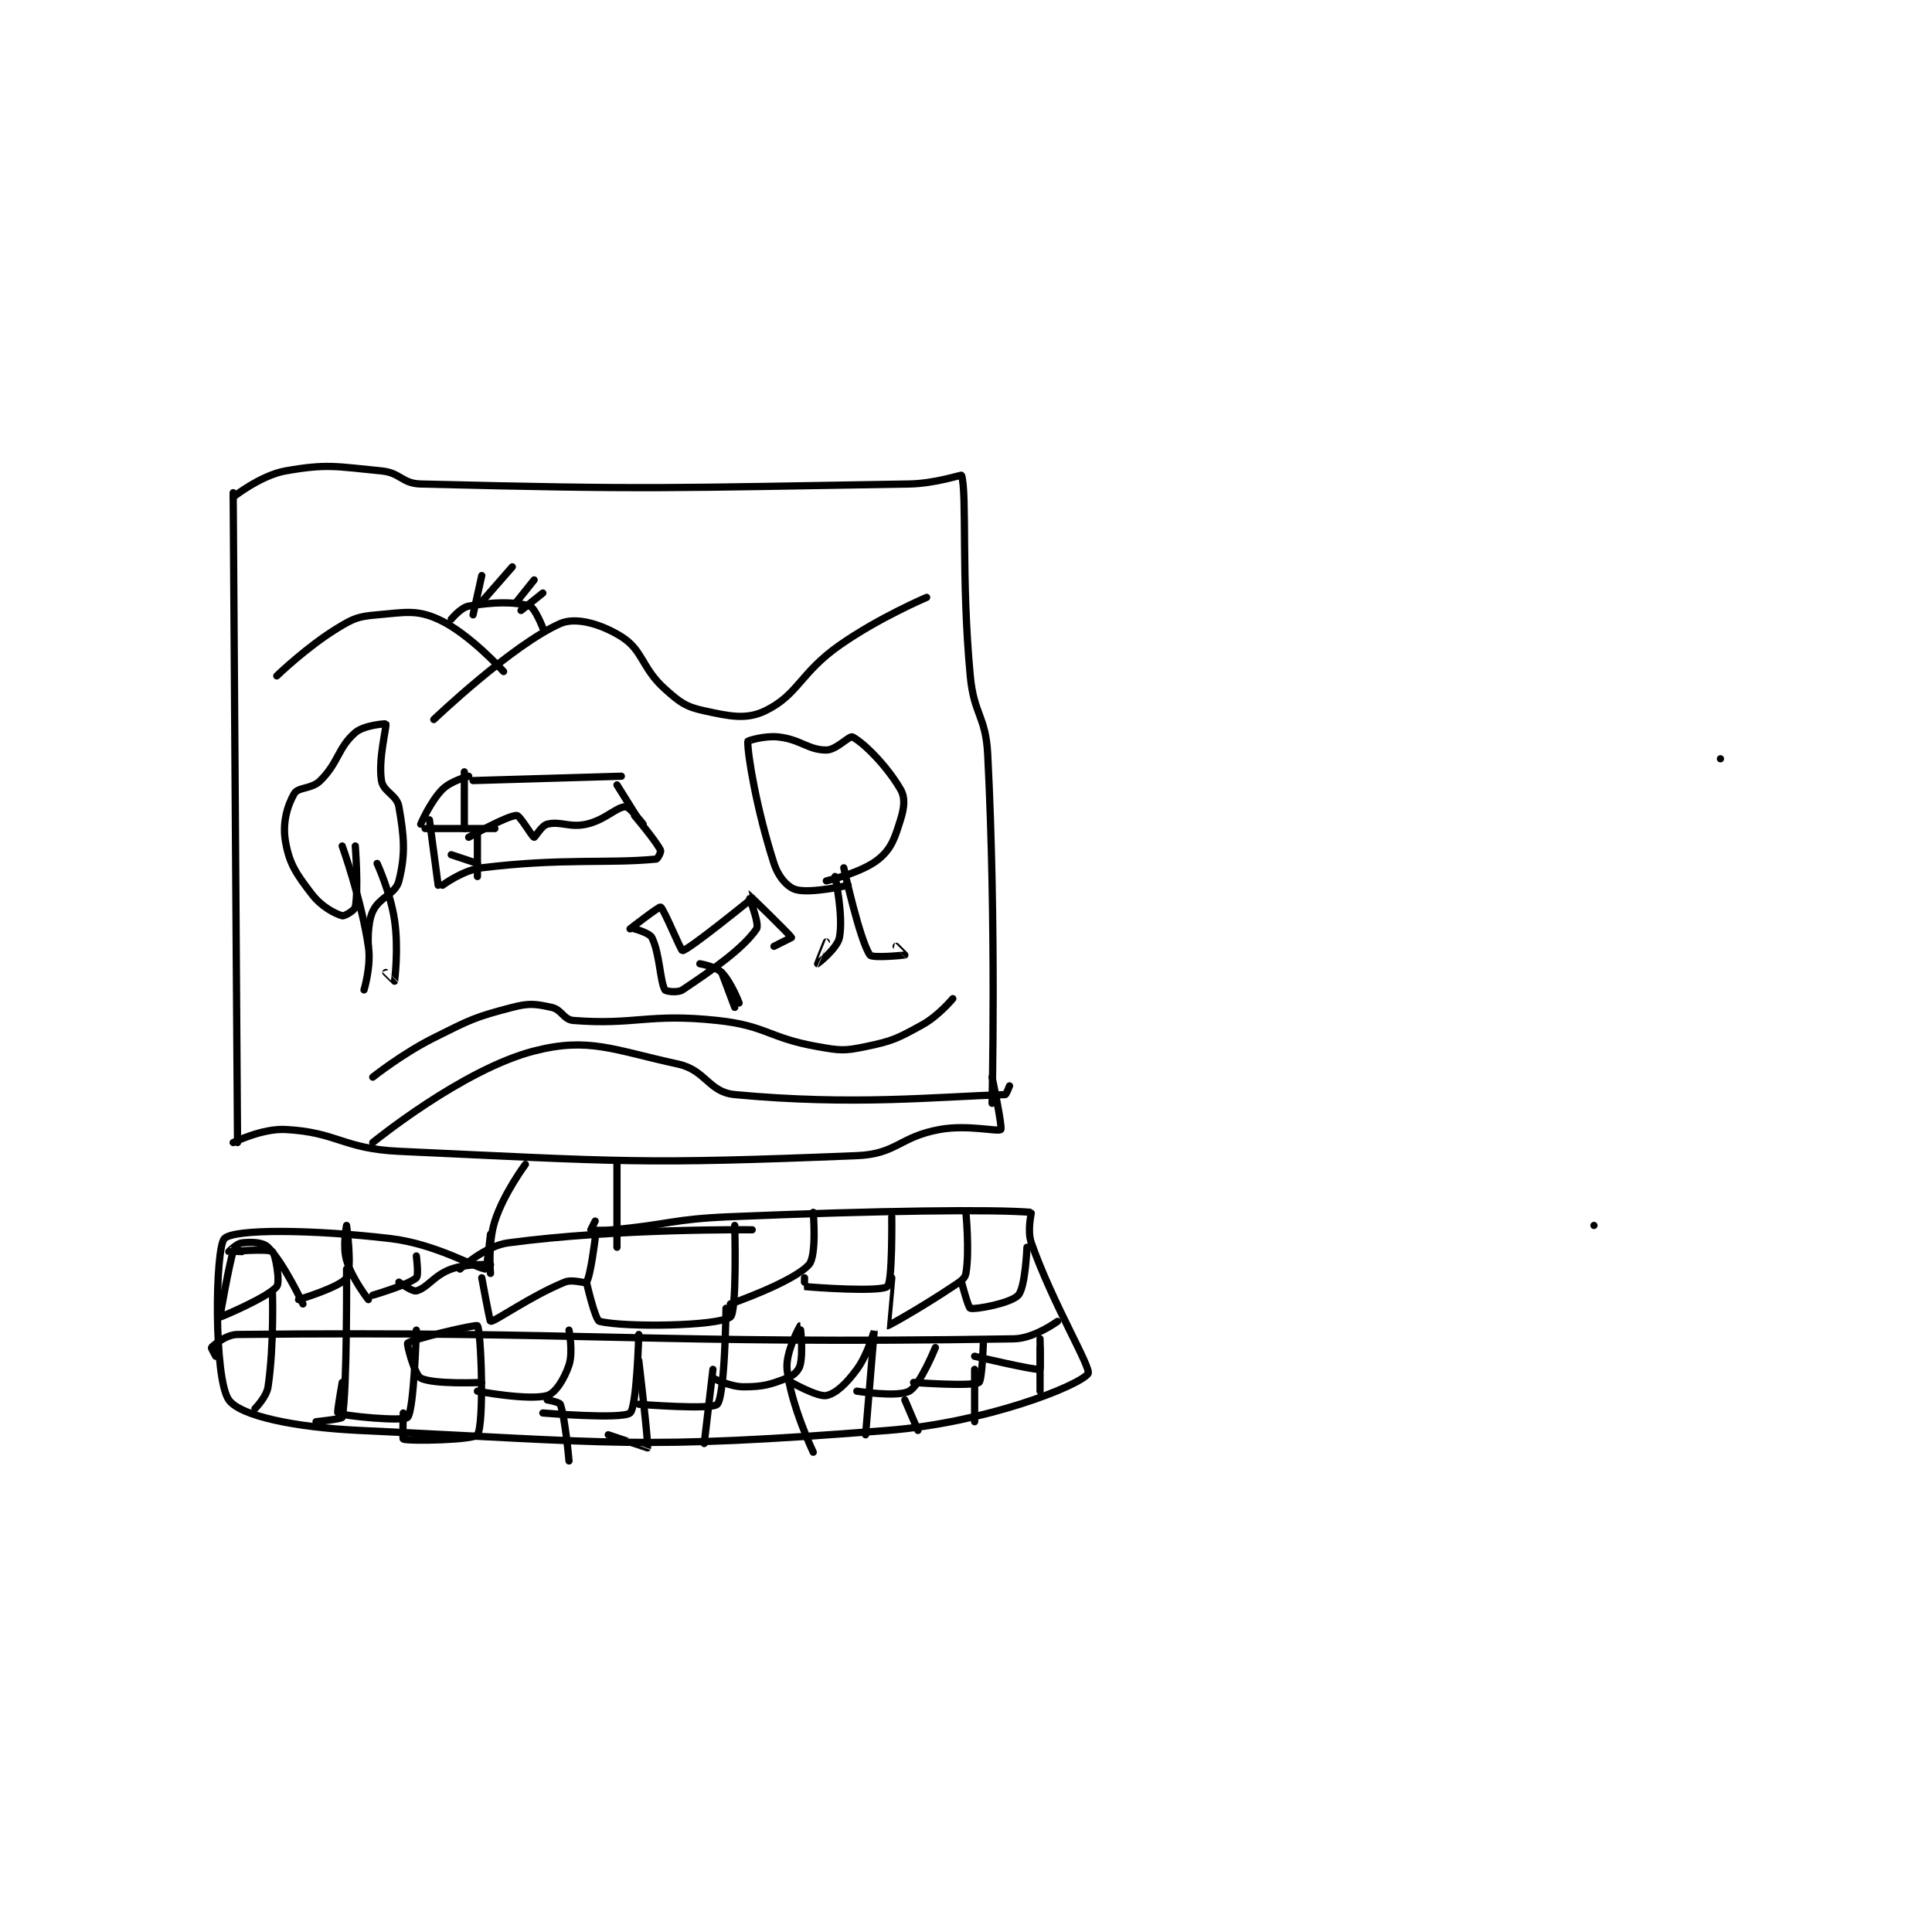 <?xml version="1.0" encoding="utf-8"?>
<!DOCTYPE svg PUBLIC "-//W3C//DTD SVG 1.1//EN" "http://www.w3.org/Graphics/SVG/1.1/DTD/svg11.dtd">
<svg viewBox="0 0 800 800" preserveAspectRatio="xMinYMin meet" xmlns="http://www.w3.org/2000/svg" version="1.1">
<g fill="none" stroke="black" stroke-linecap="round" stroke-linejoin="round" stroke-width="1.661">
<g transform="translate(87.52,194.991) scale(1.806) translate(-137,-122)">
<path id="0" d="M142 127 L143 276 "/>
<path id="1" d="M142 128 C142 128 148.319 123.003 154 122 C163.571 120.311 165.654 120.999 176 122 C180.369 122.423 180.695 124.893 185 125 C238.131 126.317 241.774 125.891 297 125 C302.933 124.904 308.949 122.841 309 123 C310.3 127.086 308.887 146.457 311 169 C311.841 177.969 314.547 178.113 315 187 C316.994 226.081 316 267 316 267 "/>
<path id="2" d="M483 188 L483 188 "/>
<path id="3" d="M142 276 C142 276 148.632 272.717 154 273 C165.904 273.627 167.125 277.41 180 278 C231.565 280.362 235.158 281.01 285 279 C294.137 278.632 294.722 274.687 304 273 C310.465 271.825 317.389 273.611 318 273 C318.436 272.564 316 261 316 261 "/>
<path id="4" d="M209 281 C209 281 204.032 287.651 202 294 C200.358 299.133 201 306 201 306 "/>
<path id="5" d="M230 281 L230 300 "/>
<path id="6" d="M201 297 C201 297 200.112 304.995 200 305 C198.192 305.079 188.732 299.252 178 298 C160.127 295.915 142.248 295.752 140 298 C137.87 300.13 137.513 330.051 141 335 C143.602 338.693 156.263 341.317 171 342 C229.801 344.726 234.11 346.506 292 342 C314.492 340.249 335.808 331.856 338 329 C338.909 327.816 329.969 313.142 325 299 C323.994 296.136 325.073 292.006 325 292 C316.697 291.278 290.302 291.571 256 293 C242.524 293.562 242.439 294.74 229 296 C226.537 296.231 224.153 296.076 224 296 C224 296 225 294 225 294 "/>
<path id="7" d="M144 301 C144 301 142.036 300.893 142 301 C141.142 303.575 138.91 315.928 139 316 C139.074 316.059 150.034 311.457 152 309 C152.814 307.983 151.704 301.512 151 301 C149.967 300.249 141.033 301.009 141 301 C140.992 300.998 142.81 299.132 144 299 C146.175 298.758 148.799 298.799 150 300 C153.604 303.604 158 313 158 313 "/>
<path id="8" d="M157 312 C157 312 166.619 309.134 168 307 C169.368 304.887 168 295 168 295 C168 295 167.049 299.767 168 303 C169.244 307.231 173 312 173 312 "/>
<path id="9" d="M174 311 C174 311 182.234 308.59 184 307 C184.584 306.474 184 302 184 302 "/>
<path id="10" d="M180 308 C180 308 183.047 310.238 184 310 C186.519 309.37 188.076 306.385 192 305 C195.758 303.673 201 304 201 304 "/>
<path id="11" d="M194 305 C194 305 199.755 299.705 205 299 C230.06 295.634 261 296 261 296 "/>
<path id="12" d="M199 307 C199 307 200.839 316.991 201 317 C202.052 317.055 210.141 311.215 218 308 C219.9 307.223 222.706 308.42 223 308 C223.958 306.632 225 298 225 298 "/>
<path id="13" d="M223 308 C223 308 224.991 316.755 226 317 C231.796 318.405 253.018 318.116 256 316 C257.544 314.904 257 295 257 295 "/>
<path id="14" d="M256 313 C256 313 270.367 308.015 274 304 C275.854 301.951 275 292 275 292 "/>
<path id="15" d="M273 307 C273 307 272.974 308.997 273 309 C275.349 309.247 290.365 310.308 292 309 C293.187 308.05 293 293 293 293 "/>
<path id="16" d="M293 307 C293 307 291.988 317.998 292 318 C292.282 318.04 299.946 313.702 307 309 C308.68 307.88 309.78 307.247 310 306 C310.873 301.054 310 292 310 292 "/>
<path id="17" d="M309 308 C309 308 310.553 313.897 311 314 C312.363 314.315 320.312 312.817 322 311 C323.642 309.232 324 300 324 300 "/>
<path id="18" d="M151 310 C151 310 151.418 322.425 150 332 C149.651 334.354 147 337 147 337 "/>
<path id="19" d="M168 305 C168 305 168.171 333.146 167 339 C166.925 339.377 161 340 161 340 "/>
<path id="20" d="M138 325 C138 325 136.938 323.062 137 323 C137.562 322.438 140.301 320.029 143 320 C222.625 319.135 238.46 322.317 321 321 C325.667 320.925 331 317 331 317 "/>
<path id="21" d="M167 331 C167 331 165.775 337.88 166 338 C167.364 338.727 181.049 340.003 182 339 C183.47 337.448 184 319 184 319 "/>
<path id="22" d="M181 338 C181 338 180.82 343.947 181 344 C182.703 344.501 197.222 344.189 198 343 C199.604 340.546 198.864 319.134 198 318 C197.717 317.628 183.044 321.036 182 322 C181.768 322.215 183.582 329.249 185 330 C187.848 331.508 199 331 199 331 "/>
<path id="23" d="M198 333 C198 333 209.752 335.214 214 334 C215.892 333.459 217.931 330.207 219 327 C219.987 324.039 219 319 219 319 "/>
<path id="24" d="M214 335 C214 335 216.826 335.513 217 336 C218.152 339.227 219 349 219 349 "/>
<path id="25" d="M213 338 C213 338 231.154 339.511 233 338 C234.544 336.736 235 320 235 320 "/>
<path id="26" d="M235 326 C235 326 237.295 345.284 237 346 C236.989 346.026 228 343 228 343 "/>
<path id="27" d="M235 336 C235 336 251.789 337.332 253 336 C254.762 334.061 255 314 255 314 "/>
<path id="28" d="M252 328 L250 345 "/>
<path id="29" d="M252 330 C252 330 255.878 332 259 332 C263.46 332 265.064 331.514 269 330 C270.518 329.416 271.679 328.286 272 327 C272.771 323.914 272.001 318 272 318 C271.999 318 268.586 324.001 269 328 C269.838 336.098 275 347 275 347 "/>
<path id="30" d="M270 331 C270 331 276.046 334.391 278 334 C280.166 333.567 282.596 331.277 285 328 C287.576 324.487 289 318.997 289 319 C289.001 319.009 287 343 287 343 "/>
<path id="31" d="M285 333 C285 333 294.371 334.461 297 333 C299.532 331.594 303 323 303 323 "/>
<path id="32" d="M296 335 L299 342 "/>
<path id="33" d="M298 331 C298 331 311.244 331.988 313 331 C313.71 330.601 314 322 314 322 "/>
<path id="34" d="M312 328 L312 340 "/>
<path id="35" d="M312 325 C312 325 325.929 328.286 327 328 C327.141 327.962 327 321 327 321 "/>
<path id="36" d="M327 323 L327 333 "/>
<path id="37" d="M196 192 C196 192 191.932 193.068 190 195 C187.209 197.791 185 203 185 203 "/>
<path id="38" d="M195 191 L195 204 "/>
<path id="39" d="M197 193 L231 192 "/>
<path id="40" d="M196 206 C196 206 204.867 201 207 201 C207.776 201 210.504 205.858 211 206 C211.196 206.056 212.714 203.321 214 203 C217.086 202.229 219.073 203.873 223 203 C227.314 202.041 229.922 199 232 199 C232.923 199 236 203 236 203 "/>
<path id="41" d="M230 194 L235 202 "/>
<path id="42" d="M187 202 L189 217 "/>
<path id="43" d="M198 205 L198 215 "/>
<path id="44" d="M454 295 L454 295 "/>
<path id="45" d="M190 217 C190 217 194.633 213.535 199 213 C217.518 210.732 227.931 212.08 239 211 C239.329 210.968 240.157 209.314 240 209 C238.848 206.696 234 201 234 201 "/>
<path id="46" d="M186 204 L202 204 "/>
<path id="47" d="M152 169 C152 169 158.886 162.33 166 158 C169.721 155.735 170.748 155.37 175 155 C181.388 154.445 184 153.759 189 156 C196.052 159.161 204 168 204 168 "/>
<path id="48" d="M188 179 C188 179 205.944 161.885 217 157 C220.619 155.401 226.444 157.152 231 160 C236.023 163.139 235.623 167.189 241 172 C244.494 175.126 245.771 176.081 250 177 C255.869 178.276 259.658 179.101 264 177 C271.523 173.36 272.003 168.322 281 162 C290.059 155.634 301 151 301 151 "/>
<path id="49" d="M192 156 C192 156 194.227 153.296 196 153 C201.517 152.081 206.306 151.913 210 153 C211.18 153.347 213 158 213 158 "/>
<path id="50" d="M197 155 L199 146 "/>
<path id="51" d="M199 152 L206 144 "/>
<path id="52" d="M207 152 L211 147 "/>
<path id="53" d="M208 154 L213 150 "/>
<path id="54" d="M167 208 C167 208 171.338 220.03 173 231 C173.685 235.518 172 241 172 241 "/>
<path id="55" d="M175 212 C175 212 178.058 218.641 179 225 C179.97 231.55 179.024 238.854 179 239 C178.997 239.017 177 237 177 237 "/>
<path id="56" d="M170 208 C170 208 170.766 217.914 170 222 C169.86 222.748 167.505 224.151 167 224 C165.211 223.463 162.216 221.898 160 219 C156.449 214.357 154.892 212.127 154 207 C153.272 202.812 154.326 198.929 156 196 C156.886 194.449 159.995 195.005 162 193 C166.232 188.768 166 185.467 170 182 C171.992 180.273 176.959 179.925 177 180 C177.279 180.511 175.21 187.998 176 193 C176.408 195.583 179.526 196.273 180 199 C181.204 205.923 181.548 209.81 180 216 C179.226 219.095 175.579 219.616 174 223 C172.636 225.923 173 231 173 231 "/>
<path id="57" d="M280 215 C280 215 281.982 224.089 281 229 C280.502 231.491 276.002 234.999 276 235 C275.999 235 278 230 278 230 "/>
<path id="58" d="M282 213 C282 213 285.645 229.635 288 233 C288.545 233.779 295.923 233.026 296 233 C296.013 232.996 294 231 294 231 "/>
<path id="59" d="M283 217 C283 217 274.337 218.982 271 218 C269.071 217.433 266.991 215.064 266 212 C262.104 199.958 259.896 187.007 260 184 C260.005 183.866 263.871 182.652 267 183 C272.147 183.572 273.812 186 278 186 C280.284 186 283.3 182.63 284 183 C286.753 184.458 291.996 189.811 295 195 C296.145 196.978 295.875 199.2 295 202 C293.68 206.225 292.944 208.576 290 211 C286.177 214.148 278 216 278 216 "/>
<path id="60" d="M174 261 C174 261 180.747 255.626 188 252 C196.429 247.786 197.337 247.246 206 245 C209.935 243.98 211.289 244.205 215 245 C217.327 245.499 217.755 247.823 220 248 C234.144 249.117 237.211 246.308 253 248 C264.312 249.212 264.709 252.007 276 254 C281.163 254.911 282.074 255.026 287 254 C293.288 252.69 294.298 252.136 300 249 C303.729 246.949 307 243 307 243 "/>
<path id="61" d="M174 276 C174 276 194.507 259.241 211 255 C223.536 251.776 229.196 254.782 244 258 C250.388 259.389 251.017 264.442 257 265 C284.169 267.536 302.784 265.515 319 265 C319.278 264.991 320 263 320 263 "/>
<path id="62" d="M192 210 L198 212 "/>
<path id="63" d="M233 227 C233 227 239.627 221.845 240 222 C240.696 222.29 244.662 232.032 245 232 C246.432 231.864 261 220 261 220 "/>
<path id="64" d="M234 227 C234 227 237.455 227.91 238 229 C239.839 232.679 239.845 239.02 241 241 C241.196 241.336 243.913 241.725 245 241 C252.155 236.23 258.957 231.462 262 227 C262.789 225.843 259.99 218.998 260 219 C260.03 219.007 269.649 228.299 270 229 C270 229 266 231 266 231 "/>
<path id="65" d="M254 237 L257 245 "/>
<path id="66" d="M249 235 C249 235 252.609 235.609 254 237 C256.186 239.186 258 244 258 244 "/>
</g>
</g>
</svg>

